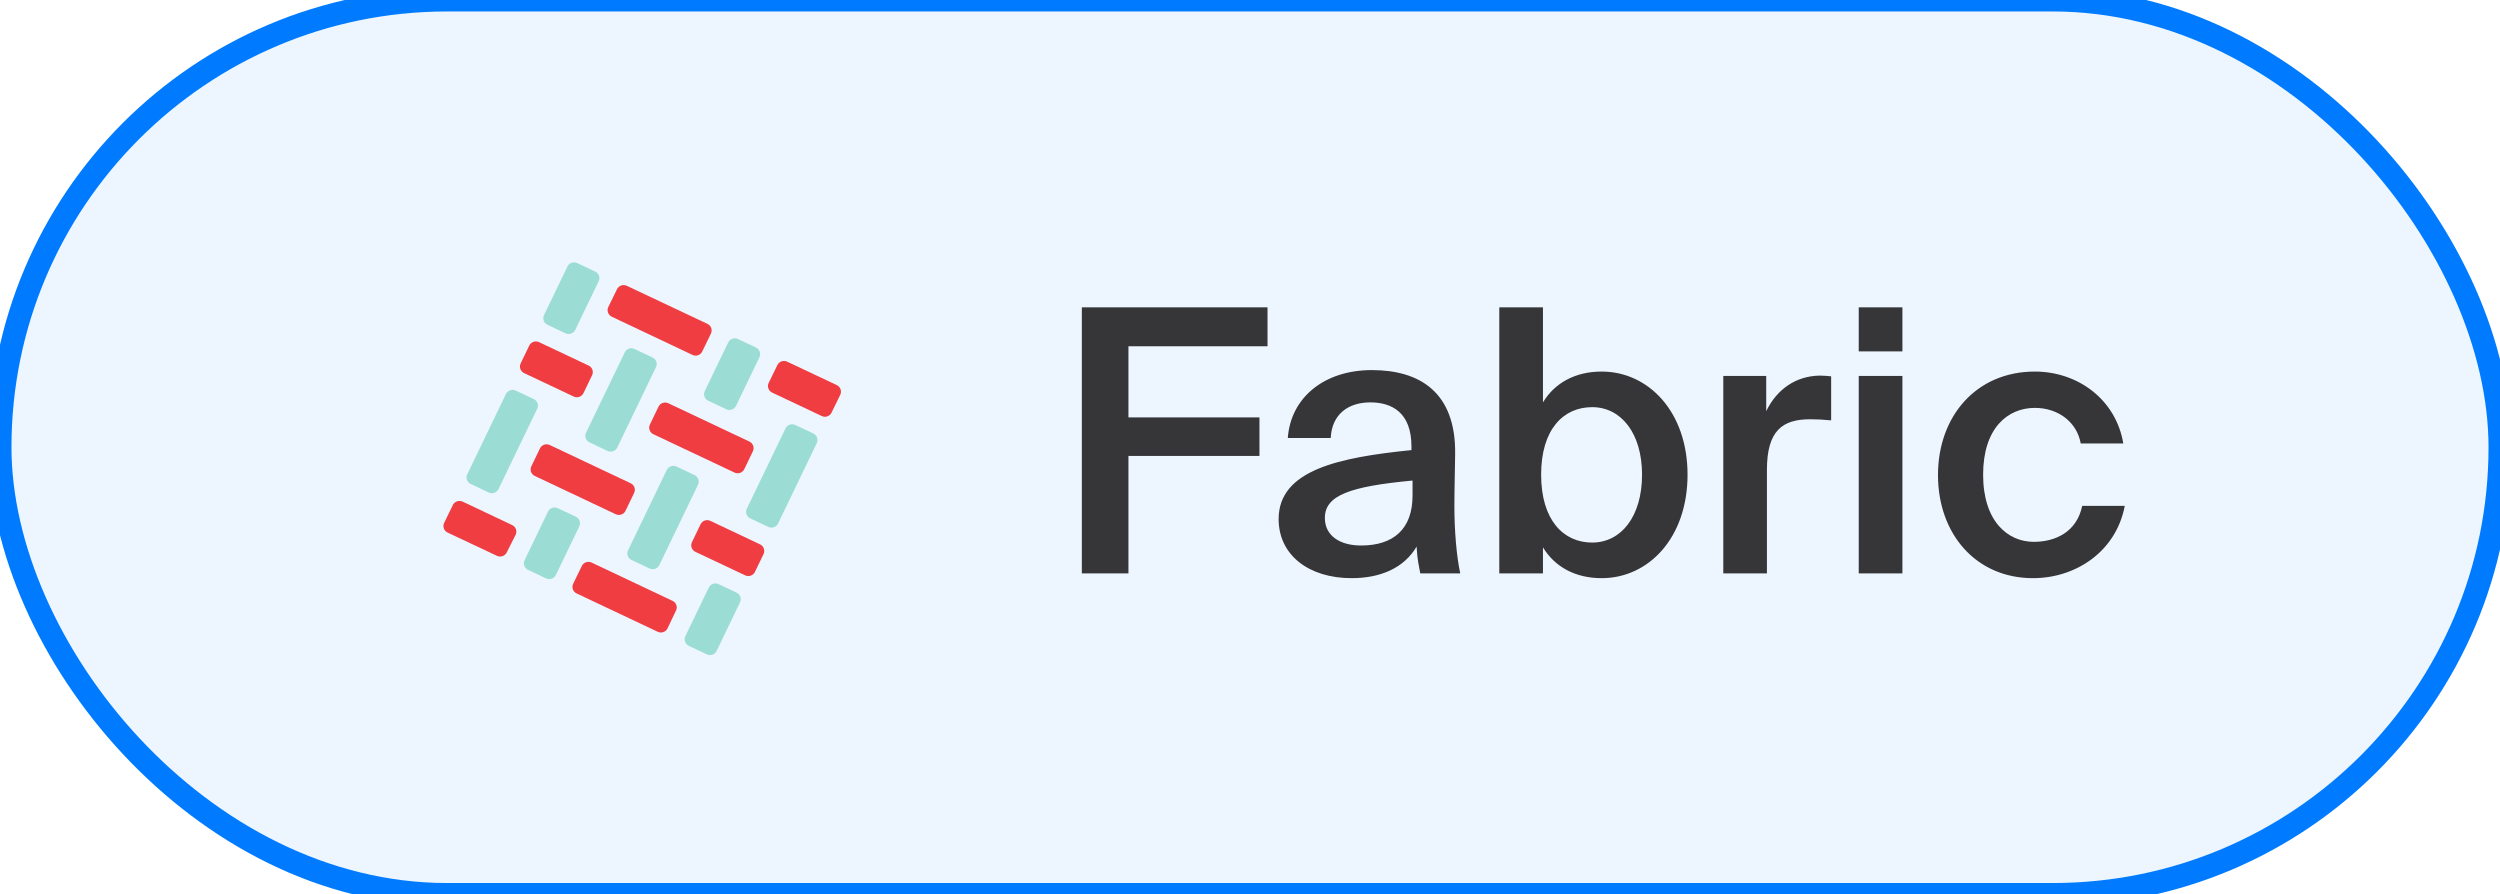 <svg width="109" height="39" viewBox="0 0 109 39" fill="none" xmlns="http://www.w3.org/2000/svg">
<rect width="109" height="39" rx="19.5" fill="#EDF6FF"/>
<path d="M47.168 13.4V25H49.2V19.88H54.912V18.2H49.2V15.096H55.264V13.4H47.168ZM55.748 22.632C55.748 24.2 57.059 25.208 58.931 25.208C60.196 25.208 61.219 24.76 61.764 23.832C61.795 24.424 61.859 24.632 61.923 25H63.667C63.508 24.28 63.411 23.144 63.411 22.056C63.411 21.272 63.444 20.264 63.444 19.832C63.492 17.08 61.876 16.136 59.812 16.136C57.731 16.136 56.276 17.336 56.148 19.096H58.02C58.068 18.056 58.788 17.544 59.748 17.544C60.691 17.544 61.539 17.992 61.539 19.464V19.624C58.388 19.944 55.748 20.488 55.748 22.632ZM61.587 20.952V21.608C61.587 23.064 60.755 23.784 59.347 23.784C58.388 23.784 57.764 23.336 57.764 22.584C57.764 21.592 58.867 21.208 61.587 20.952ZM67.273 13.4H65.369V25H67.273V23.864C67.785 24.712 68.681 25.208 69.833 25.208C71.865 25.208 73.577 23.464 73.577 20.696C73.577 17.944 71.865 16.2 69.833 16.2C68.681 16.2 67.785 16.696 67.273 17.544V13.4ZM69.417 23.656C68.169 23.656 67.193 22.68 67.193 20.696C67.193 18.712 68.169 17.752 69.417 17.752C70.681 17.752 71.593 18.888 71.593 20.696C71.593 22.52 70.681 23.656 69.417 23.656ZM79.838 18.328V16.408C79.695 16.392 79.487 16.376 79.343 16.376C78.302 16.392 77.471 16.968 77.007 17.928V16.392H75.135V25H77.038V20.488C77.038 18.76 77.727 18.28 78.927 18.28C79.215 18.28 79.519 18.296 79.838 18.328ZM82.945 13.4H81.041V15.32H82.945V13.4ZM82.945 16.392H81.041V25H82.945V16.392ZM92.576 19.336C92.256 17.416 90.592 16.2 88.72 16.2C86.16 16.2 84.496 18.152 84.496 20.712C84.496 23.272 86.144 25.208 88.64 25.208C90.48 25.208 92.256 24.072 92.64 22.056H90.784C90.544 23.208 89.6 23.624 88.672 23.624C87.552 23.624 86.464 22.744 86.464 20.696C86.464 18.664 87.536 17.784 88.72 17.784C89.76 17.784 90.56 18.424 90.72 19.336H92.576Z" fill="#363639"/>
<path d="M29.104 27.398C29.067 27.473 29.003 27.531 28.923 27.559C28.844 27.587 28.756 27.583 28.68 27.547L25.14 25.874C25.064 25.838 25.005 25.773 24.977 25.695C24.949 25.616 24.953 25.529 24.989 25.454L25.369 24.673C25.406 24.6 25.47 24.543 25.547 24.516C25.625 24.488 25.71 24.491 25.786 24.524L29.325 26.198C29.362 26.215 29.396 26.24 29.424 26.271C29.452 26.302 29.474 26.337 29.488 26.377C29.502 26.416 29.508 26.457 29.505 26.498C29.503 26.539 29.493 26.58 29.475 26.617L29.104 27.398ZM22.093 24.086C22.056 24.161 21.991 24.219 21.912 24.247C21.833 24.274 21.745 24.27 21.669 24.235L19.514 23.22C19.438 23.184 19.38 23.119 19.352 23.041C19.323 22.962 19.328 22.876 19.364 22.8L19.744 22.019C19.781 21.944 19.846 21.886 19.926 21.858C20.006 21.831 20.093 21.835 20.17 21.87L22.332 22.894C22.37 22.912 22.404 22.937 22.432 22.968C22.46 22.998 22.482 23.034 22.495 23.073C22.509 23.112 22.515 23.154 22.513 23.195C22.511 23.236 22.501 23.277 22.483 23.314L22.093 24.086Z" fill="#F03D41"/>
<path d="M36.256 17.991C36.219 18.067 36.154 18.125 36.074 18.153C35.994 18.181 35.907 18.176 35.83 18.14L33.663 17.116C33.588 17.08 33.529 17.016 33.501 16.937C33.473 16.858 33.477 16.772 33.513 16.697L33.894 15.916C33.93 15.84 33.995 15.783 34.075 15.755C34.154 15.727 34.241 15.731 34.317 15.767L36.486 16.791C36.562 16.827 36.62 16.892 36.648 16.971C36.676 17.05 36.672 17.137 36.636 17.212L36.256 17.991ZM30.617 15.326C30.599 15.364 30.574 15.397 30.543 15.425C30.512 15.453 30.476 15.474 30.436 15.488C30.397 15.502 30.355 15.508 30.313 15.505C30.272 15.503 30.231 15.493 30.193 15.475L26.673 13.809C26.597 13.773 26.538 13.709 26.51 13.63C26.481 13.551 26.485 13.464 26.521 13.388L26.901 12.609C26.938 12.533 27.004 12.476 27.083 12.448C27.163 12.42 27.251 12.424 27.327 12.46L30.847 14.122C30.923 14.159 30.981 14.223 31.009 14.302C31.038 14.381 31.033 14.468 30.997 14.543L30.617 15.326Z" fill="#F03D41"/>
<path d="M23.076 15.066L22.7 15.846C22.625 16.003 22.692 16.192 22.851 16.267L25.014 17.29C25.173 17.365 25.364 17.298 25.44 17.14L25.815 16.361C25.891 16.203 25.824 16.014 25.665 15.939L23.502 14.917C23.343 14.842 23.152 14.909 23.076 15.066Z" fill="#F03D41"/>
<path d="M28.711 17.73L28.336 18.51C28.26 18.668 28.327 18.856 28.486 18.932L32.025 20.604C32.184 20.679 32.375 20.612 32.451 20.455L32.826 19.675C32.902 19.517 32.835 19.329 32.676 19.253L29.137 17.581C28.978 17.506 28.787 17.573 28.711 17.73Z" fill="#F03D41"/>
<path d="M30.544 22.859L30.169 23.638C30.093 23.796 30.16 23.985 30.319 24.06L32.489 25.085C32.648 25.16 32.839 25.094 32.915 24.936L33.291 24.156C33.367 23.999 33.299 23.81 33.14 23.735L30.97 22.709C30.811 22.634 30.62 22.701 30.544 22.859Z" fill="#F03D41"/>
<path d="M23.542 19.551L23.166 20.331C23.09 20.488 23.158 20.677 23.317 20.752L26.847 22.421C27.006 22.496 27.197 22.429 27.273 22.271L27.648 21.492C27.724 21.334 27.657 21.145 27.497 21.07L23.968 19.402C23.808 19.327 23.618 19.394 23.542 19.551Z" fill="#F03D41"/>
<path d="M22.059 17.177L20.372 20.68C20.296 20.838 20.363 21.026 20.522 21.102L21.309 21.474C21.469 21.549 21.659 21.482 21.735 21.324L23.423 17.822C23.499 17.664 23.431 17.476 23.272 17.4L22.485 17.028C22.326 16.953 22.135 17.02 22.059 17.177Z" fill="#9BDDD4"/>
<path d="M24.739 11.619L23.718 13.739C23.642 13.896 23.709 14.085 23.868 14.16L24.656 14.532C24.815 14.607 25.005 14.541 25.081 14.383L26.103 12.263C26.179 12.106 26.111 11.917 25.952 11.842L25.165 11.47C25.006 11.394 24.815 11.461 24.739 11.619Z" fill="#9BDDD4"/>
<path d="M30.903 25.617L29.881 27.737C29.805 27.895 29.873 28.083 30.032 28.159L30.819 28.531C30.978 28.606 31.169 28.539 31.245 28.381L32.266 26.262C32.342 26.104 32.275 25.915 32.116 25.84L31.328 25.468C31.169 25.393 30.979 25.459 30.903 25.617Z" fill="#9BDDD4"/>
<path d="M34.248 18.677L32.56 22.18C32.484 22.338 32.552 22.526 32.711 22.602L33.498 22.974C33.657 23.049 33.848 22.982 33.924 22.825L35.612 19.322C35.688 19.164 35.62 18.976 35.461 18.9L34.674 18.528C34.515 18.453 34.324 18.52 34.248 18.677Z" fill="#9BDDD4"/>
<path d="M31.749 14.931L30.727 17.05C30.651 17.208 30.719 17.397 30.878 17.472L31.665 17.844C31.824 17.919 32.015 17.852 32.091 17.695L33.112 15.575C33.188 15.417 33.121 15.229 32.962 15.153L32.174 14.781C32.015 14.706 31.825 14.773 31.749 14.931Z" fill="#9BDDD4"/>
<path d="M29.071 20.491L27.383 23.994C27.307 24.151 27.375 24.34 27.534 24.415L28.321 24.787C28.48 24.863 28.671 24.796 28.747 24.638L30.434 21.136C30.51 20.978 30.443 20.789 30.284 20.714L29.496 20.342C29.337 20.267 29.147 20.334 29.071 20.491Z" fill="#9BDDD4"/>
<path d="M23.893 22.305L22.872 24.425C22.796 24.583 22.863 24.772 23.022 24.847L23.81 25.219C23.969 25.294 24.159 25.227 24.235 25.07L25.257 22.95C25.333 22.792 25.265 22.603 25.106 22.528L24.319 22.156C24.16 22.081 23.969 22.148 23.893 22.305Z" fill="#9BDDD4"/>
<path d="M27.238 15.364L25.551 18.866C25.475 19.024 25.542 19.213 25.701 19.288L26.489 19.66C26.648 19.735 26.838 19.668 26.914 19.511L28.602 16.008C28.678 15.851 28.611 15.662 28.451 15.587L27.664 15.215C27.505 15.139 27.314 15.206 27.238 15.364Z" fill="#9BDDD4"/>
<rect width="109" height="39" rx="19.5" stroke="#007BFF"/>
</svg>
